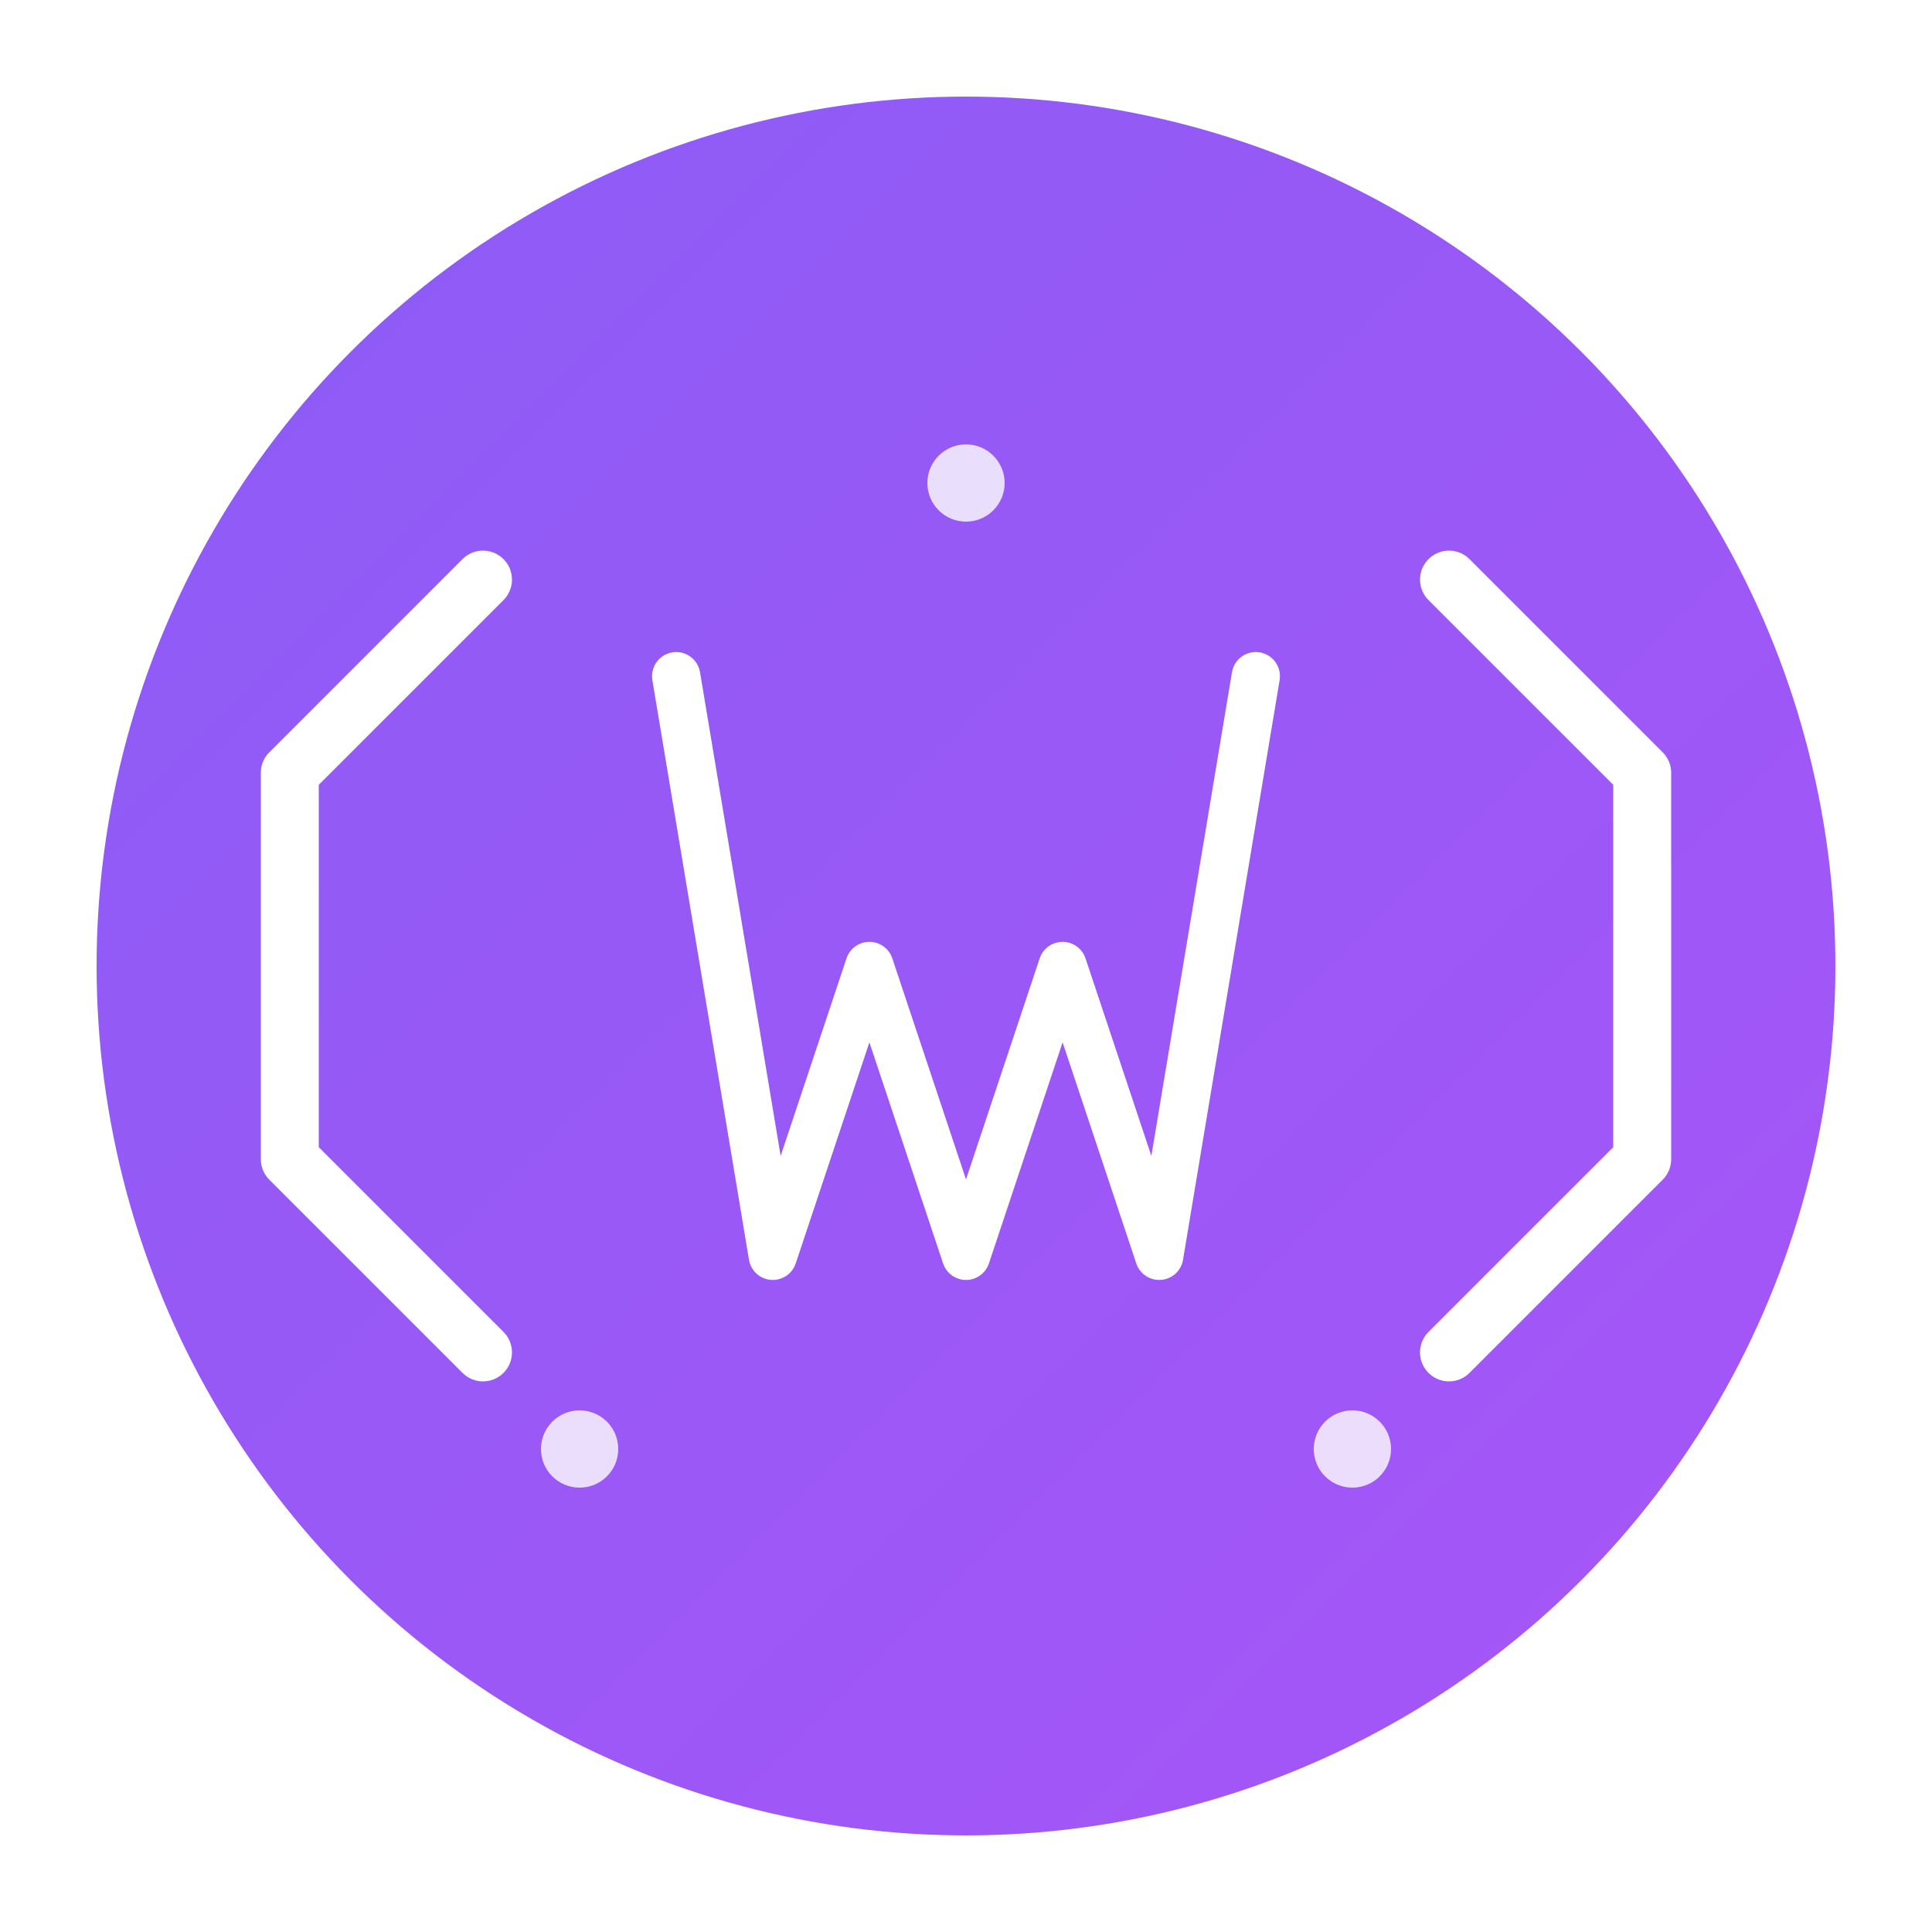 <svg viewBox="0 0 100 100" xmlns="http://www.w3.org/2000/svg">
  <defs>
    <linearGradient id="gradient" x1="0%" y1="0%" x2="100%" y2="100%">
      <stop offset="0%" style="stop-color:#8B5CF6;stop-opacity:1" />
      <stop offset="100%" style="stop-color:#A855F7;stop-opacity:1" />
    </linearGradient>
    <filter id="glow">
      <feGaussianBlur stdDeviation="3" result="coloredBlur"/>
      <feMerge> 
        <feMergeNode in="coloredBlur"/>
        <feMergeNode in="SourceGraphic"/>
      </feMerge>
    </filter>
  </defs>
  
  <!-- Background circle with gradient -->
  <circle cx="50" cy="50" r="45" fill="url(#gradient)" filter="url(#glow)" />
  
  <!-- Code brackets representing web development -->
  <path d="M 25 30 L 15 40 L 15 50 L 15 60 L 25 70" stroke="white" stroke-width="3" fill="none" stroke-linecap="round" stroke-linejoin="round"/>
  <path d="M 75 30 L 85 40 L 85 50 L 85 60 L 75 70" stroke="white" stroke-width="3" fill="none" stroke-linecap="round" stroke-linejoin="round"/>
  
  <!-- Central "W" for Wayan -->
  <path d="M 35 35 L 40 65 L 45 50 L 50 65 L 55 50 L 60 65 L 65 35" stroke="white" stroke-width="2.5" fill="none" stroke-linecap="round" stroke-linejoin="round"/>
  
  <!-- Small dots for decoration -->
  <circle cx="30" cy="75" r="2" fill="white" opacity="0.8"/>
  <circle cx="70" cy="75" r="2" fill="white" opacity="0.8"/>
  <circle cx="50" cy="25" r="2" fill="white" opacity="0.8"/>
</svg>